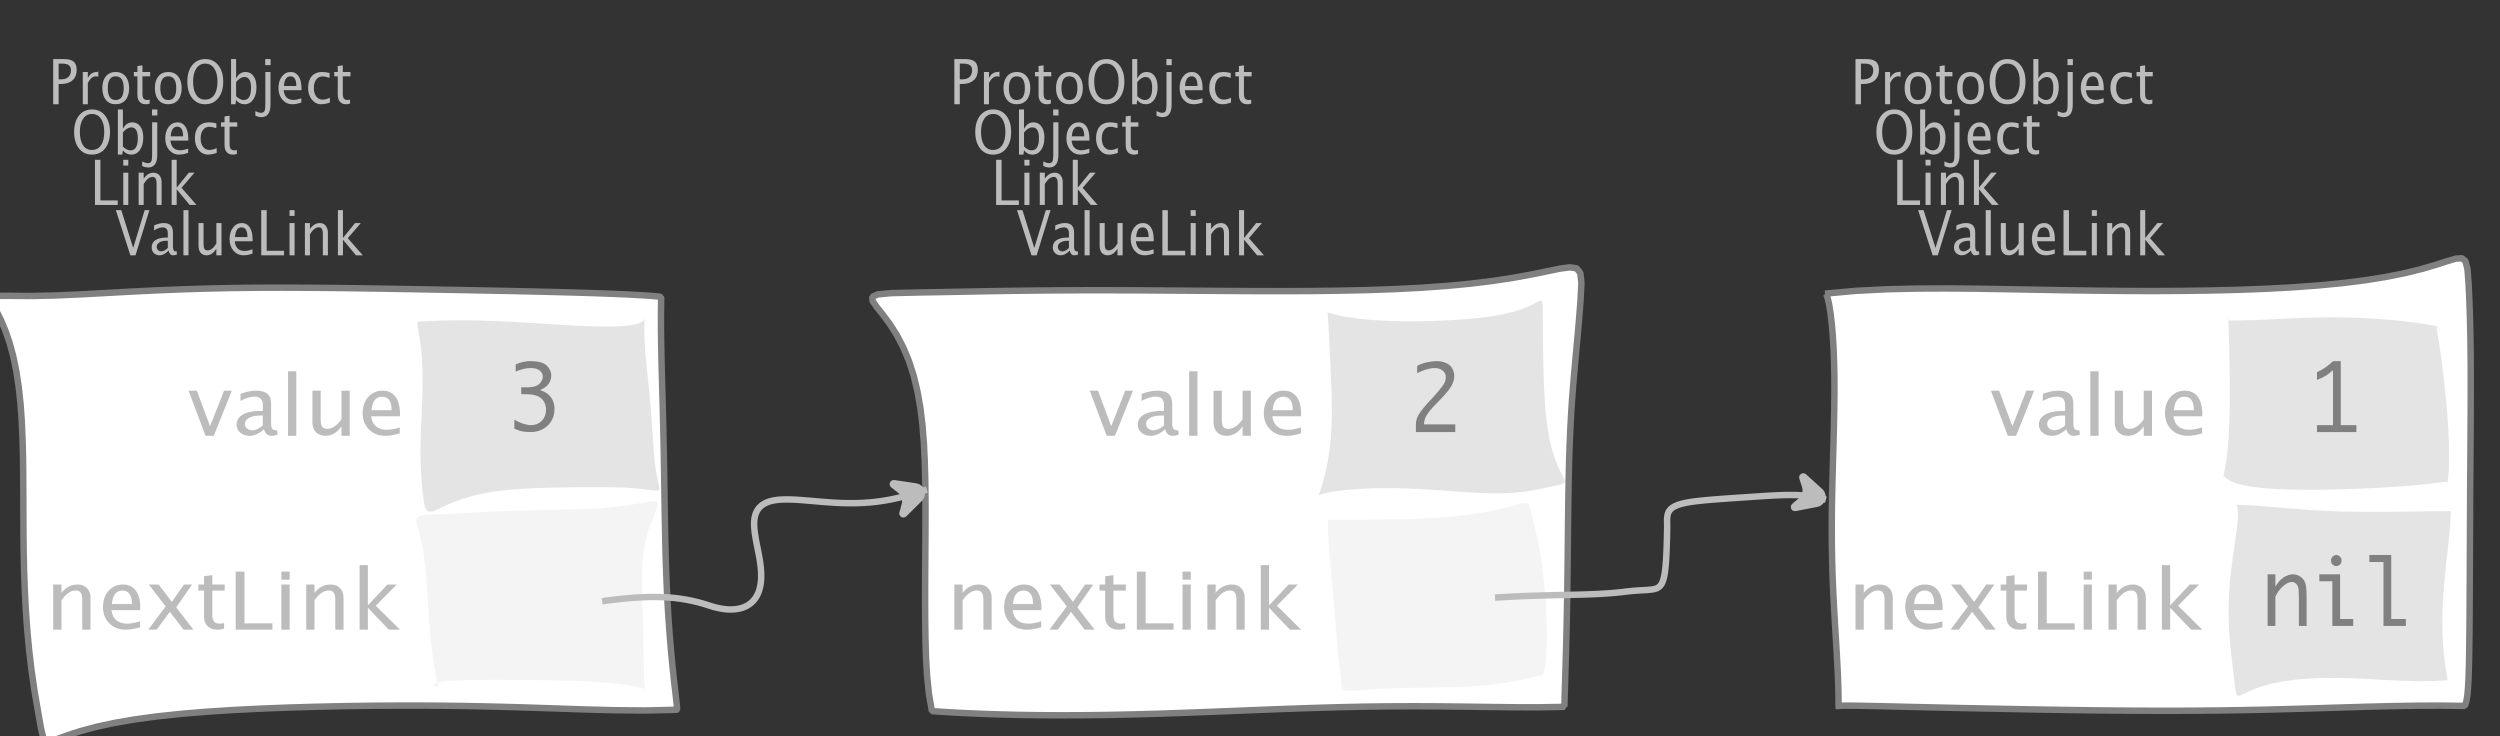 <?xml version="1.0" encoding="UTF-8"?>
<svg xmlns="http://www.w3.org/2000/svg" xmlns:xlink="http://www.w3.org/1999/xlink" width="387.449pt" height="114.101pt" viewBox="0 0 387.449 114.101" version="1.1">
<rect x="0" y="0" width="387.449" height="114.101" fill="#333333" stroke="none"/>
<defs>
<g>
<symbol overflow="visible" id="glyph0-0">
<path style="stroke:none;" d="M 1.031 0 L 1.031 -5.25 L 5.25 -5.25 L 5.25 0 Z M 1.281 -0.25 L 5 -0.25 L 5 -5 L 1.281 -5 Z M 1.281 -0.25 "/>
</symbol>
<symbol overflow="visible" id="glyph0-1">
<path style="stroke:none;" d="M 0.766 0 L 0.766 -7 L 2.391 -7 C 3.109 -7 3.625 -6.867 3.938 -6.609 C 4.25 -6.348 4.406 -5.914 4.406 -5.312 C 4.406 -4.633 4.191 -4.102 3.766 -3.719 C 3.336 -3.332 2.742 -3.141 1.984 -3.141 L 1.609 -3.141 L 1.609 0 Z M 1.609 -3.859 L 1.953 -3.859 C 2.453 -3.859 2.836 -3.977 3.109 -4.219 C 3.379 -4.469 3.516 -4.812 3.516 -5.25 C 3.516 -5.625 3.406 -5.891 3.188 -6.047 C 2.977 -6.211 2.625 -6.297 2.125 -6.297 L 1.609 -6.297 Z M 1.609 -3.859 "/>
</symbol>
<symbol overflow="visible" id="glyph0-2">
<path style="stroke:none;" d="M 0.797 0 L 0.797 -5 L 1.578 -5 L 1.578 -4.062 C 1.891 -4.688 2.348 -5 2.953 -5 C 3.035 -5 3.117 -5.023 3.203 -5.078 L 3.203 -4.25 C 3.066 -4.301 2.945 -4.328 2.844 -4.328 C 2.344 -4.328 1.922 -3.984 1.578 -3.297 L 1.578 0 Z M 0.797 0 "/>
</symbol>
<symbol overflow="visible" id="glyph0-3">
<path style="stroke:none;" d="M 2.5 0 C 1.875 0 1.375 -0.223 1 -0.672 C 0.633 -1.129 0.453 -1.738 0.453 -2.5 C 0.453 -3.27 0.633 -3.879 1 -4.328 C 1.375 -4.773 1.883 -5 2.531 -5 C 3.164 -5 3.672 -4.773 4.047 -4.328 C 4.422 -3.879 4.609 -3.27 4.609 -2.5 C 4.609 -1.719 4.422 -1.102 4.047 -0.656 C 3.672 -0.219 3.156 0 2.5 0 Z M 2.516 -0.656 C 3.348 -0.656 3.766 -1.27 3.766 -2.5 C 3.766 -3.719 3.352 -4.328 2.531 -4.328 C 1.707 -4.328 1.297 -3.711 1.297 -2.484 C 1.297 -1.266 1.703 -0.656 2.516 -0.656 Z M 2.516 -0.656 "/>
</symbol>
<symbol overflow="visible" id="glyph0-4">
<path style="stroke:none;" d="M 2.734 -0.719 L 2.734 -0.109 C 2.598 -0.066 2.484 -0.035 2.391 -0.016 C 2.305 -0.004 2.211 0 2.109 0 C 1.766 0 1.484 -0.094 1.266 -0.281 C 0.973 -0.531 0.828 -0.922 0.828 -1.453 L 0.828 -4.328 L 0.281 -4.328 L 0.281 -5 L 0.828 -5 L 0.828 -5.922 L 1.609 -6.031 L 1.609 -5 L 2.797 -5 L 2.797 -4.328 L 1.609 -4.328 L 1.609 -1.625 C 1.609 -1.281 1.664 -1.035 1.781 -0.891 C 1.832 -0.816 1.91 -0.758 2.016 -0.719 C 2.117 -0.676 2.234 -0.656 2.359 -0.656 C 2.461 -0.656 2.586 -0.676 2.734 -0.719 Z M 2.734 -0.719 "/>
</symbol>
<symbol overflow="visible" id="glyph0-5">
<path style="stroke:none;" d="M 3.172 0 C 2.336 0 1.672 -0.316 1.172 -0.953 C 0.672 -1.598 0.422 -2.445 0.422 -3.5 C 0.422 -4.562 0.672 -5.41 1.172 -6.047 C 1.68 -6.68 2.359 -7 3.203 -7 C 4.047 -7 4.719 -6.68 5.219 -6.047 C 5.727 -5.41 5.984 -4.566 5.984 -3.516 C 5.984 -2.441 5.727 -1.586 5.219 -0.953 C 4.719 -0.316 4.035 0 3.172 0 Z M 3.172 -0.719 C 3.785 -0.719 4.258 -0.961 4.594 -1.453 C 4.926 -1.941 5.094 -2.629 5.094 -3.516 C 5.094 -4.391 4.922 -5.07 4.578 -5.562 C 4.242 -6.051 3.785 -6.297 3.203 -6.297 C 2.609 -6.297 2.145 -6.047 1.812 -5.547 C 1.477 -5.055 1.312 -4.379 1.312 -3.516 C 1.312 -2.641 1.473 -1.953 1.797 -1.453 C 2.129 -0.961 2.586 -0.719 3.172 -0.719 Z M 3.172 -0.719 "/>
</symbol>
<symbol overflow="visible" id="glyph0-6">
<path style="stroke:none;" d="M 0.797 0 L 0.797 -7 L 1.578 -7 L 1.578 -3.969 C 1.91 -4.656 2.398 -5 3.047 -5 C 3.566 -5 3.977 -4.785 4.281 -4.359 C 4.582 -3.941 4.734 -3.367 4.734 -2.641 C 4.734 -1.848 4.562 -1.207 4.219 -0.719 C 3.883 -0.238 3.438 0 2.875 0 C 2.352 0 1.922 -0.219 1.578 -0.656 L 1.484 0 Z M 1.578 -1.25 C 1.984 -0.852 2.375 -0.656 2.75 -0.656 C 3.508 -0.656 3.891 -1.285 3.891 -2.547 C 3.891 -3.66 3.551 -4.219 2.875 -4.219 C 2.438 -4.219 2.004 -3.957 1.578 -3.438 Z M 1.578 -1.25 "/>
</symbol>
<symbol overflow="visible" id="glyph0-7">
<path style="stroke:none;" d="M -0.625 1.766 L -0.625 1.062 C -0.25 1.238 0.031 1.328 0.219 1.328 C 0.5 1.328 0.688 1.242 0.781 1.078 C 0.875 0.91 0.922 0.57 0.922 0.062 L 0.922 -5 L 1.719 -5 L 1.719 0.047 C 1.719 1.348 1.242 2 0.297 2 C 0.016 2 -0.289 1.922 -0.625 1.766 Z M 0.906 -6.062 L 0.906 -7 L 1.734 -7 L 1.734 -6.062 Z M 0.906 -6.062 "/>
</symbol>
<symbol overflow="visible" id="glyph0-8">
<path style="stroke:none;" d="M 4 -0.266 C 3.469 -0.086 3.008 0 2.625 0 C 1.988 0 1.469 -0.234 1.062 -0.703 C 0.656 -1.172 0.453 -1.773 0.453 -2.516 C 0.453 -3.242 0.629 -3.836 0.984 -4.297 C 1.336 -4.766 1.797 -5 2.359 -5 C 2.879 -5 3.285 -4.773 3.578 -4.328 C 3.867 -3.891 4.016 -3.27 4.016 -2.469 L 4.016 -2.172 L 1.25 -2.172 C 1.363 -1.172 1.875 -0.672 2.781 -0.672 C 3.102 -0.672 3.508 -0.754 4 -0.922 Z M 1.297 -2.828 L 3.219 -2.828 C 3.219 -3.828 2.914 -4.328 2.312 -4.328 C 1.695 -4.328 1.359 -3.828 1.297 -2.828 Z M 1.297 -2.828 "/>
</symbol>
<symbol overflow="visible" id="glyph0-9">
<path style="stroke:none;" d="M 2.5 0 C 1.906 0 1.414 -0.238 1.031 -0.719 C 0.645 -1.195 0.453 -1.797 0.453 -2.516 C 0.453 -3.297 0.641 -3.906 1.016 -4.344 C 1.398 -4.781 1.941 -5 2.641 -5 C 2.973 -5 3.352 -4.945 3.781 -4.844 L 3.781 -4.094 C 3.332 -4.238 2.969 -4.312 2.688 -4.312 C 2.281 -4.312 1.953 -4.145 1.703 -3.812 C 1.461 -3.488 1.344 -3.051 1.344 -2.5 C 1.344 -1.969 1.469 -1.535 1.719 -1.203 C 1.969 -0.879 2.297 -0.719 2.703 -0.719 C 3.066 -0.719 3.441 -0.816 3.828 -1.016 L 3.828 -0.266 C 3.316 -0.086 2.875 0 2.5 0 Z M 2.5 0 "/>
</symbol>
<symbol overflow="visible" id="glyph0-10">
<path style="stroke:none;" d="M 0.766 0 L 0.766 -7 L 1.609 -7 L 1.609 -0.703 L 4.297 -0.703 L 4.297 0 Z M 0.766 0 "/>
</symbol>
<symbol overflow="visible" id="glyph0-11">
<path style="stroke:none;" d="M 0.797 0 L 0.797 -5 L 1.578 -5 L 1.578 0 Z M 0.797 -6.109 L 0.797 -7 L 1.578 -7 L 1.578 -6.109 Z M 0.797 -6.109 "/>
</symbol>
<symbol overflow="visible" id="glyph0-12">
<path style="stroke:none;" d="M 0.797 0 L 0.797 -5 L 1.578 -5 L 1.578 -4.078 C 2.004 -4.691 2.52 -5 3.125 -5 C 3.5 -5 3.797 -4.863 4.016 -4.594 C 4.242 -4.32 4.359 -3.961 4.359 -3.516 L 4.359 0 L 3.578 0 L 3.578 -3.297 C 3.578 -3.672 3.523 -3.938 3.422 -4.094 C 3.328 -4.258 3.172 -4.344 2.953 -4.344 C 2.473 -4.344 2.016 -3.977 1.578 -3.25 L 1.578 0 Z M 0.797 0 "/>
</symbol>
<symbol overflow="visible" id="glyph0-13">
<path style="stroke:none;" d="M 0.797 0 L 0.797 -7 L 1.578 -7 L 1.578 -2.688 L 3.453 -5 L 4.344 -5 L 2.328 -2.656 L 4.656 0 L 3.594 0 L 1.578 -2.422 L 1.578 0 Z M 0.797 0 "/>
</symbol>
<symbol overflow="visible" id="glyph0-14">
<path style="stroke:none;" d="M 2.328 0 L 0.078 -7 L 0.922 -7 L 2.766 -1.141 L 4.547 -7 L 5.281 -7 L 3.125 0 Z M 2.328 0 "/>
</symbol>
<symbol overflow="visible" id="glyph0-15">
<path style="stroke:none;" d="M 3.047 -0.734 C 2.566 -0.242 2.109 0 1.672 0 C 1.305 0 1.004 -0.113 0.766 -0.344 C 0.535 -0.57 0.422 -0.867 0.422 -1.234 C 0.422 -1.723 0.617 -2.098 1.016 -2.359 C 1.41 -2.617 1.984 -2.75 2.734 -2.75 L 2.922 -2.75 L 2.922 -3.406 C 2.922 -4.02 2.66 -4.328 2.141 -4.328 C 1.723 -4.328 1.273 -4.172 0.797 -3.859 L 0.797 -4.625 C 1.328 -4.875 1.828 -5 2.297 -5 C 2.785 -5 3.145 -4.875 3.375 -4.625 C 3.602 -4.383 3.719 -4.016 3.719 -3.516 L 3.719 -1.359 C 3.719 -0.859 3.859 -0.609 4.141 -0.609 C 4.172 -0.609 4.223 -0.613 4.297 -0.625 L 4.344 -0.141 C 4.164 -0.047 3.969 0 3.75 0 C 3.383 0 3.148 -0.242 3.047 -0.734 Z M 2.922 -1.141 L 2.922 -2.25 L 2.656 -2.25 C 2.227 -2.25 1.879 -2.16 1.609 -1.984 C 1.336 -1.816 1.203 -1.598 1.203 -1.328 C 1.203 -1.117 1.27 -0.945 1.406 -0.812 C 1.539 -0.676 1.703 -0.609 1.891 -0.609 C 2.223 -0.609 2.566 -0.785 2.922 -1.141 Z M 2.922 -1.141 "/>
</symbol>
<symbol overflow="visible" id="glyph0-16">
<path style="stroke:none;" d="M 0.797 0 L 0.797 -7 L 1.578 -7 L 1.578 0 Z M 0.797 0 "/>
</symbol>
<symbol overflow="visible" id="glyph0-17">
<path style="stroke:none;" d="M 3.516 0 L 3.516 -1.031 C 3.098 -0.344 2.586 0 1.984 0 C 1.609 0 1.305 -0.129 1.078 -0.391 C 0.859 -0.66 0.75 -1.023 0.75 -1.484 L 0.75 -5 L 1.531 -5 L 1.531 -1.781 C 1.531 -1.406 1.578 -1.141 1.672 -0.984 C 1.773 -0.836 1.938 -0.766 2.156 -0.766 C 2.633 -0.766 3.086 -1.117 3.516 -1.828 L 3.516 -5 L 4.312 -5 L 4.312 0 Z M 3.516 0 "/>
</symbol>
<symbol overflow="visible" id="glyph1-0">
<path style="stroke:none;" d="M 1.594 0 L 1.594 -8.422 L 8.422 -8.422 L 8.422 0 Z M 2 -0.422 L 8 -0.422 L 8 -8 L 2 -8 Z M 2 -0.422 "/>
</symbol>
<symbol overflow="visible" id="glyph1-1">
<path style="stroke:none;" d="M 2.719 0 L 0.094 -7 L 1.375 -7 L 3.422 -1.484 L 5.594 -7 L 6.797 -7 L 4 0 Z M 2.719 0 "/>
</symbol>
<symbol overflow="visible" id="glyph1-2">
<path style="stroke:none;" d="M 4.922 -1.031 C 4.16 -0.344 3.422 0 2.703 0 C 2.117 0 1.633 -0.16 1.25 -0.484 C 0.863 -0.805 0.672 -1.219 0.672 -1.719 C 0.672 -2.406 0.992 -2.93 1.641 -3.297 C 2.285 -3.672 3.219 -3.859 4.438 -3.859 L 4.734 -3.859 L 4.734 -4.766 C 4.734 -5.641 4.312 -6.078 3.469 -6.078 C 2.789 -6.078 2.062 -5.852 1.281 -5.406 L 1.281 -6.5 C 2.145 -6.832 2.953 -7 3.703 -7 C 4.492 -7 5.078 -6.832 5.453 -6.5 C 5.828 -6.164 6.016 -5.641 6.016 -4.922 L 6.016 -1.891 C 6.016 -1.203 6.242 -0.859 6.703 -0.859 C 6.754 -0.859 6.832 -0.863 6.938 -0.875 L 7.031 -0.203 C 6.738 -0.066 6.422 0 6.078 0 C 5.473 0 5.086 -0.344 4.922 -1.031 Z M 4.734 -1.594 L 4.734 -3.141 L 4.312 -3.141 C 3.602 -3.141 3.031 -3.02 2.594 -2.781 C 2.164 -2.551 1.953 -2.238 1.953 -1.844 C 1.953 -1.57 2.062 -1.336 2.281 -1.141 C 2.5 -0.953 2.766 -0.859 3.078 -0.859 C 3.609 -0.859 4.16 -1.102 4.734 -1.594 Z M 4.734 -1.594 "/>
</symbol>
<symbol overflow="visible" id="glyph1-3">
<path style="stroke:none;" d="M 1.281 0 L 1.281 -10 L 2.562 -10 L 2.562 0 Z M 1.281 0 "/>
</symbol>
<symbol overflow="visible" id="glyph1-4">
<path style="stroke:none;" d="M 5.703 0 L 5.703 -1.453 C 5.016 -0.484 4.188 0 3.219 0 C 2.602 0 2.113 -0.188 1.75 -0.562 C 1.383 -0.938 1.203 -1.445 1.203 -2.094 L 1.203 -7 L 2.484 -7 L 2.484 -2.484 C 2.484 -1.973 2.562 -1.609 2.719 -1.391 C 2.875 -1.18 3.129 -1.078 3.484 -1.078 C 4.266 -1.078 5.004 -1.57 5.703 -2.562 L 5.703 -7 L 6.984 -7 L 6.984 0 Z M 5.703 0 "/>
</symbol>
<symbol overflow="visible" id="glyph1-5">
<path style="stroke:none;" d="M 6.469 -0.375 C 5.602 -0.125 4.863 0 4.25 0 C 3.207 0 2.359 -0.328 1.703 -0.984 C 1.047 -1.641 0.719 -2.484 0.719 -3.516 C 0.719 -4.535 1.004 -5.367 1.578 -6.016 C 2.16 -6.672 2.906 -7 3.812 -7 C 4.664 -7 5.328 -6.688 5.797 -6.062 C 6.266 -5.445 6.5 -4.566 6.5 -3.422 L 6.484 -3.031 L 2.031 -3.031 C 2.219 -1.633 3.039 -0.938 4.5 -0.938 C 5.031 -0.938 5.688 -1.055 6.469 -1.297 Z M 2.094 -3.969 L 5.203 -3.969 C 5.203 -5.363 4.711 -6.062 3.734 -6.062 C 2.754 -6.062 2.207 -5.363 2.094 -3.969 Z M 2.094 -3.969 "/>
</symbol>
<symbol overflow="visible" id="glyph1-6">
<path style="stroke:none;" d="M 1.281 0 L 1.281 -7 L 2.562 -7 L 2.562 -5.703 C 3.238 -6.566 4.066 -7 5.047 -7 C 5.66 -7 6.148 -6.812 6.516 -6.438 C 6.879 -6.062 7.062 -5.555 7.062 -4.922 L 7.062 0 L 5.781 0 L 5.781 -4.625 C 5.781 -5.145 5.703 -5.516 5.547 -5.734 C 5.391 -5.961 5.133 -6.078 4.781 -6.078 C 4 -6.078 3.258 -5.566 2.562 -4.547 L 2.562 0 Z M 1.281 0 "/>
</symbol>
<symbol overflow="visible" id="glyph1-7">
<path style="stroke:none;" d="M 0.312 0 L 3 -3.609 L 0.391 -7 L 1.906 -7 L 3.969 -4.312 L 5.844 -7 L 7.094 -7 L 4.641 -3.453 L 7.312 0 L 5.781 0 L 3.656 -2.766 L 1.594 0 Z M 0.312 0 "/>
</symbol>
<symbol overflow="visible" id="glyph1-8">
<path style="stroke:none;" d="M 4.438 -1.016 L 4.438 -0.156 C 4.207 -0.094 4.02 -0.051 3.875 -0.031 C 3.727 -0.008 3.57 0 3.406 0 C 2.852 0 2.398 -0.133 2.047 -0.406 C 1.566 -0.758 1.328 -1.305 1.328 -2.047 L 1.328 -6.062 L 0.453 -6.062 L 0.453 -7 L 1.328 -7 L 1.328 -8.281 L 2.609 -8.453 L 2.609 -7 L 4.531 -7 L 4.531 -6.062 L 2.609 -6.062 L 2.609 -2.281 C 2.609 -1.801 2.703 -1.457 2.891 -1.25 C 2.973 -1.145 3.094 -1.066 3.25 -1.016 C 3.414 -0.961 3.602 -0.938 3.812 -0.938 C 3.977 -0.938 4.188 -0.961 4.438 -1.016 Z M 4.438 -1.016 "/>
</symbol>
<symbol overflow="visible" id="glyph1-9">
<path style="stroke:none;" d="M 1.25 0 L 1.25 -9 L 2.609 -9 L 2.609 -0.984 L 6.938 -0.984 L 6.938 0 Z M 1.25 0 "/>
</symbol>
<symbol overflow="visible" id="glyph1-10">
<path style="stroke:none;" d="M 1.281 0 L 1.281 -7 L 2.562 -7 L 2.562 0 Z M 1.281 -7.75 L 1.281 -9 L 2.562 -9 L 2.562 -7.75 Z M 1.281 -7.75 "/>
</symbol>
<symbol overflow="visible" id="glyph1-11">
<path style="stroke:none;" d="M 1.281 0 L 1.281 -10 L 2.562 -10 L 2.562 -3.766 L 5.594 -7 L 7.031 -7 L 3.781 -3.719 L 7.531 0 L 5.812 0 L 2.562 -3.391 L 2.562 0 Z M 1.281 0 "/>
</symbol>
<symbol overflow="visible" id="glyph2-0">
<path style="stroke:none;" d="M 5.891 0 L 0.953 0 L 0.953 -10.047 L 5.891 -10.047 Z M 4.922 -9.078 L 1.938 -9.078 L 1.938 -0.969 L 4.922 -0.969 Z M 4.922 -9.078 "/>
</symbol>
<symbol overflow="visible" id="glyph2-1">
<path style="stroke:none;" d="M 7.078 0 L 0.969 0 L 0.969 -1.172 C 0.969 -1.484 1.023 -1.812 1.141 -2.156 C 1.266 -2.5 1.488 -2.883 1.812 -3.312 C 2.145 -3.738 2.492 -4.156 2.859 -4.562 L 3.547 -5.297 C 3.691 -5.453 4 -5.801 4.469 -6.344 C 4.938 -6.895 5.242 -7.316 5.391 -7.609 C 5.535 -7.91 5.609 -8.203 5.609 -8.484 C 5.609 -8.941 5.438 -9.297 5.094 -9.547 C 4.75 -9.797 4.359 -9.922 3.922 -9.922 C 3.672 -9.922 3.395 -9.891 3.094 -9.828 C 2.789 -9.766 2.523 -9.695 2.297 -9.625 C 2.066 -9.551 1.691 -9.383 1.172 -9.125 L 1.172 -10.266 C 1.711 -10.547 2.258 -10.738 2.812 -10.844 C 3.363 -10.945 3.816 -11 4.172 -11 C 4.691 -11 5.172 -10.906 5.609 -10.719 C 6.055 -10.539 6.383 -10.266 6.594 -9.891 C 6.812 -9.516 6.922 -9.109 6.922 -8.672 C 6.922 -8.191 6.781 -7.695 6.5 -7.188 C 6.227 -6.688 5.711 -6.039 4.953 -5.25 L 4.203 -4.469 L 3.578 -3.828 C 3.191 -3.398 2.875 -2.988 2.625 -2.594 C 2.383 -2.195 2.25 -1.727 2.219 -1.188 L 7.078 -1.188 Z M 7.078 0 "/>
</symbol>
<symbol overflow="visible" id="glyph2-2">
<path style="stroke:none;" d="M 0.938 -0.516 L 0.938 -1.906 C 1.938 -1.352 2.801 -1.078 3.531 -1.078 C 4.195 -1.078 4.75 -1.301 5.188 -1.75 C 5.625 -2.207 5.844 -2.781 5.844 -3.469 C 5.844 -4.176 5.602 -4.754 5.125 -5.203 C 4.645 -5.648 3.828 -5.875 2.672 -5.875 L 2 -5.875 L 2 -6.938 L 2.938 -6.938 C 3.781 -6.938 4.391 -7.102 4.766 -7.438 C 5.148 -7.781 5.344 -8.16 5.344 -8.578 C 5.344 -8.953 5.188 -9.27 4.875 -9.531 C 4.562 -9.789 4.086 -9.922 3.453 -9.922 C 2.734 -9.922 1.961 -9.738 1.141 -9.375 L 1.141 -10.5 C 1.961 -10.832 2.719 -11 3.406 -11 C 4.633 -11 5.484 -10.77 5.953 -10.312 C 6.422 -9.852 6.656 -9.332 6.656 -8.75 C 6.656 -8.312 6.531 -7.898 6.281 -7.516 C 6.031 -7.129 5.57 -6.789 4.906 -6.5 C 5.5 -6.312 5.941 -6.078 6.234 -5.797 C 6.535 -5.523 6.766 -5.203 6.922 -4.828 C 7.078 -4.453 7.156 -4.031 7.156 -3.562 C 7.156 -2.531 6.801 -1.676 6.094 -1 C 5.395 -0.332 4.492 0 3.391 0 C 3.066 0 2.711 -0.023 2.328 -0.078 C 1.953 -0.129 1.488 -0.273 0.938 -0.516 Z M 0.938 -0.516 "/>
</symbol>
<symbol overflow="visible" id="glyph2-3">
<path style="stroke:none;" d="M 3.703 -1.078 L 3.703 -9.594 C 3.336 -9.27 2.984 -8.992 2.641 -8.766 C 2.297 -8.547 1.82 -8.32 1.219 -8.094 L 1.219 -9.281 C 2.176 -9.719 3.004 -10.289 3.703 -11 L 4.906 -11 L 4.906 -1.078 L 7.328 -1.078 L 7.328 0 L 1.219 0 L 1.219 -1.078 Z M 3.703 -1.078 "/>
</symbol>
<symbol overflow="visible" id="glyph2-4">
<path style="stroke:none;" d="M 1.016 0 L 1.016 -8 L 2.219 -8 L 2.219 -6.094 C 2.562 -6.695 2.977 -7.164 3.469 -7.5 C 3.957 -7.832 4.453 -8 4.953 -8 C 5.379 -8 5.766 -7.875 6.109 -7.625 C 6.461 -7.383 6.707 -7.066 6.844 -6.672 C 6.988 -6.273 7.062 -5.5 7.062 -4.344 L 7.062 0 L 5.859 0 L 5.859 -4.516 C 5.859 -5.254 5.82 -5.742 5.75 -5.984 C 5.688 -6.223 5.562 -6.422 5.375 -6.578 C 5.195 -6.734 5.004 -6.812 4.797 -6.812 C 4.367 -6.812 3.91 -6.598 3.422 -6.172 C 2.93 -5.742 2.531 -5.203 2.219 -4.547 L 2.219 0 Z M 1.016 0 "/>
</symbol>
<symbol overflow="visible" id="glyph2-5">
<path style="stroke:none;" d="M 3.047 0 L 3.047 -6.922 L 1.031 -6.922 L 1.031 -8 L 4.25 -8 L 4.25 -1.078 L 6.281 -1.078 L 6.281 0 Z M 2.844 -10.125 C 2.844 -10.414 2.938 -10.633 3.125 -10.781 C 3.312 -10.926 3.488 -11 3.656 -11 C 3.82 -11 4 -10.926 4.188 -10.781 C 4.375 -10.633 4.469 -10.414 4.469 -10.125 C 4.469 -9.832 4.375 -9.613 4.188 -9.469 C 4 -9.332 3.82 -9.266 3.656 -9.266 C 3.488 -9.266 3.312 -9.332 3.125 -9.469 C 2.938 -9.613 2.844 -9.832 2.844 -10.125 Z M 2.844 -10.125 "/>
</symbol>
<symbol overflow="visible" id="glyph2-6">
<path style="stroke:none;" d="M 2.969 0 L 2.969 -9.906 L 0.781 -9.906 L 0.781 -11 L 4.172 -11 L 4.172 -1.078 L 6.438 -1.078 L 6.438 0 Z M 2.969 0 "/>
</symbol>
</g>
</defs>
<g id="surface878777">
<g style="fill:rgb(74.096%,73.705%,73.705%);fill-opacity:1;">
  <use xlink:href="#glyph0-1" x="147.138" y="16.156"/>
  <use xlink:href="#glyph0-2" x="151.693" y="16.156"/>
  <use xlink:href="#glyph0-3" x="155.065" y="16.156"/>
  <use xlink:href="#glyph0-4" x="160.126" y="16.156"/>
  <use xlink:href="#glyph0-3" x="163.208" y="16.156"/>
  <use xlink:href="#glyph0-5" x="168.27" y="16.156"/>
  <use xlink:href="#glyph0-6" x="174.672" y="16.156"/>
  <use xlink:href="#glyph0-7" x="179.858" y="16.156"/>
  <use xlink:href="#glyph0-8" x="182.365" y="16.156"/>
  <use xlink:href="#glyph0-9" x="186.956" y="16.156"/>
  <use xlink:href="#glyph0-4" x="191.177" y="16.156"/>
</g>
<g style="fill:rgb(74.096%,73.705%,73.705%);fill-opacity:1;">
  <use xlink:href="#glyph0-5" x="150.724" y="23.96"/>
  <use xlink:href="#glyph0-6" x="157.126" y="23.96"/>
  <use xlink:href="#glyph0-7" x="162.312" y="23.96"/>
  <use xlink:href="#glyph0-8" x="164.819" y="23.96"/>
  <use xlink:href="#glyph0-9" x="169.41" y="23.96"/>
  <use xlink:href="#glyph0-4" x="173.631" y="23.96"/>
</g>
<g style="fill:rgb(74.096%,73.705%,73.705%);fill-opacity:1;">
  <use xlink:href="#glyph0-10" x="153.61" y="31.764"/>
  <use xlink:href="#glyph0-11" x="157.965" y="31.764"/>
  <use xlink:href="#glyph0-12" x="160.347" y="31.764"/>
  <use xlink:href="#glyph0-13" x="165.461" y="31.764"/>
</g>
<g style="fill:rgb(74.096%,73.705%,73.705%);fill-opacity:1;">
  <use xlink:href="#glyph0-14" x="157.534" y="39.568"/>
  <use xlink:href="#glyph0-15" x="162.742" y="39.568"/>
  <use xlink:href="#glyph0-16" x="167.292" y="39.568"/>
  <use xlink:href="#glyph0-17" x="169.674" y="39.568"/>
  <use xlink:href="#glyph0-8" x="174.788" y="39.568"/>
  <use xlink:href="#glyph0-10" x="179.379" y="39.568"/>
  <use xlink:href="#glyph0-11" x="183.734" y="39.568"/>
  <use xlink:href="#glyph0-12" x="186.116" y="39.568"/>
  <use xlink:href="#glyph0-13" x="191.23" y="39.568"/>
</g>
<path style="fill-rule:evenodd;fill:rgb(100%,100%,100%);fill-opacity:1;stroke-width:1;stroke-linecap:butt;stroke-linejoin:bevel;stroke:rgb(50.049%,50.049%,50.049%);stroke-opacity:1;stroke-miterlimit:10;" d="M -51.289 -32.321 L -55.32 -32.227 L -57.484 -32.028 L -58.32 -31.637 L -58.262 -31 L -57.641 -30.094 L -56.699 -28.918 L -55.625 -27.469 L -54.543 -25.778 L -53.531 -23.856 L -52.645 -21.739 L -51.902 -19.442 L -51.312 -16.997 L -50.859 -14.422 L -50.535 -11.739 L -50.316 -8.965 L -50.18 -6.114 L -50.102 -3.196 L -50.07 -0.227 L -50.066 2.789 L -50.078 5.839 L -50.098 8.914 L -50.117 11.996 L -50.125 15.078 L -50.117 18.14 L -50.078 21.168 L -49.992 24.14 L -49.824 27.039 L -49.539 29.847 L -49.078 32.543 L -48.938 32.558 L -48.02 32.628 L -46.469 32.726 L -44.398 32.839 L -41.906 32.953 L -39.078 33.05 L -35.973 33.132 L -32.648 33.183 L -29.152 33.203 L -25.52 33.191 L -21.777 33.144 L -17.957 33.066 L -14.07 32.957 L -10.141 32.824 L -6.176 32.675 L -2.195 32.519 L 1.797 32.359 L 5.785 32.207 L 9.77 32.07 L 13.742 31.953 L 17.695 31.867 L 21.625 31.816 L 25.539 31.8 L 29.434 31.816 L 33.316 31.859 L 37.191 31.91 L 41.082 31.957 L 45.004 31.964 L 48.977 31.894 L 48.957 31.851 L 48.961 31.351 L 48.98 30.461 L 49.02 29.222 L 49.066 27.687 L 49.121 25.902 L 49.18 23.898 L 49.238 21.718 L 49.293 19.394 L 49.344 16.957 L 49.387 14.433 L 49.422 11.855 L 49.453 9.242 L 49.484 6.617 L 49.508 3.996 L 49.539 1.402 L 49.574 -1.153 L 49.617 -3.668 L 49.676 -6.133 L 49.754 -8.551 L 49.855 -10.926 L 49.98 -13.27 L 50.129 -15.602 L 50.309 -17.942 L 50.512 -20.317 L 50.734 -22.77 L 50.973 -25.332 L 51.211 -28.063 L 51.441 -31.008 L 51.586 -33.778 L 51.418 -35.344 L 50.84 -36.067 L 49.801 -36.223 L 48.285 -36.024 L 46.301 -35.618 L 43.883 -35.122 L 41.066 -34.606 L 37.902 -34.125 L 34.438 -33.696 L 30.723 -33.34 L 26.805 -33.059 L 22.723 -32.848 L 18.512 -32.7 L 14.203 -32.606 L 9.824 -32.551 L 5.391 -32.532 L 0.914 -32.539 L -3.594 -32.563 L -8.137 -32.594 L -12.703 -32.625 L -17.309 -32.657 L -21.953 -32.672 L -26.648 -32.668 L -31.406 -32.641 L -36.234 -32.586 L -41.152 -32.508 L -46.164 -32.411 L -51.289 -32.321 " transform="matrix(1,0,0,1,193.5,77.653)"/>
<g style="fill:rgb(74.096%,73.705%,73.705%);fill-opacity:1;">
  <use xlink:href="#glyph1-1" x="168.794" y="67.544"/>
  <use xlink:href="#glyph1-2" x="175.656" y="67.544"/>
  <use xlink:href="#glyph1-3" x="183.019" y="67.544"/>
  <use xlink:href="#glyph1-4" x="186.873" y="67.544"/>
  <use xlink:href="#glyph1-5" x="195.148" y="67.544"/>
</g>
<path style=" stroke:none;fill-rule:evenodd;fill:rgb(74.096%,73.705%,73.705%);fill-opacity:0.4;" d="M 205.742 48.441 L 205.812 49.223 L 205.871 50.094 L 205.922 51.066 L 205.973 52.129 L 206.027 53.277 L 206.09 54.504 L 206.152 55.805 L 206.219 57.164 L 206.285 58.574 L 206.34 60.023 L 206.383 61.504 L 206.406 63 L 206.402 64.512 L 206.359 66.027 L 206.273 67.547 L 206.133 69.062 L 205.934 70.578 L 205.664 72.098 L 205.32 73.633 L 204.895 75.191 L 204.387 76.793 L 204.957 76.551 L 205.836 76.332 L 206.945 76.141 L 208.234 75.977 L 209.664 75.844 L 211.188 75.742 L 212.785 75.676 L 214.438 75.648 L 216.133 75.656 L 217.859 75.699 L 219.617 75.773 L 221.406 75.875 L 223.227 75.996 L 225.078 76.129 L 226.961 76.254 L 228.879 76.363 L 230.828 76.434 L 232.801 76.441 L 234.781 76.355 L 236.754 76.152 L 238.695 75.785 L 240.566 75.371 L 241.715 75.125 L 242.32 74.922 L 242.523 74.668 L 242.445 74.301 L 242.184 73.773 L 241.812 73.062 L 241.391 72.156 L 240.965 71.059 L 240.562 69.773 L 240.207 68.316 L 239.906 66.707 L 239.668 64.965 L 239.484 63.113 L 239.352 61.172 L 239.262 59.164 L 239.207 57.109 L 239.168 55.035 L 239.145 52.957 L 239.125 50.91 L 239.105 48.918 L 239.086 47.449 L 239.004 46.742 L 238.789 46.555 L 238.391 46.699 L 237.781 47.035 L 236.934 47.457 L 235.844 47.902 L 234.52 48.324 L 232.969 48.699 L 231.207 49.016 L 229.258 49.27 L 227.141 49.473 L 224.887 49.621 L 222.527 49.723 L 220.086 49.781 L 217.602 49.789 L 215.102 49.73 L 212.625 49.598 L 210.207 49.355 L 207.898 48.984 L 205.742 48.441 "/>
<g style="fill:rgb(50.049%,50.049%,50.049%);fill-opacity:1;">
  <use xlink:href="#glyph2-1" x="218.461" y="66.963"/>
</g>
<g style="fill:rgb(74.096%,73.705%,73.705%);fill-opacity:1;">
  <use xlink:href="#glyph1-6" x="146.624" y="97.588"/>
  <use xlink:href="#glyph1-5" x="154.899" y="97.588"/>
  <use xlink:href="#glyph1-7" x="162.327" y="97.588"/>
  <use xlink:href="#glyph1-8" x="169.951" y="97.588"/>
  <use xlink:href="#glyph1-9" x="174.938" y="97.588"/>
  <use xlink:href="#glyph1-10" x="181.984" y="97.588"/>
  <use xlink:href="#glyph1-6" x="185.838" y="97.588"/>
  <use xlink:href="#glyph1-11" x="194.113" y="97.588"/>
</g>
<path style=" stroke:none;fill-rule:evenodd;fill:rgb(90.127%,89.638%,89.638%);fill-opacity:0.4;" d="M 205.875 80.559 L 205.848 80.469 L 205.816 80.676 L 205.801 81.141 L 205.805 81.824 L 205.828 82.691 L 205.879 83.707 L 205.957 84.844 L 206.051 86.07 L 206.164 87.371 L 206.289 88.719 L 206.422 90.094 L 206.555 91.488 L 206.68 92.887 L 206.801 94.281 L 206.91 95.668 L 207.012 97.039 L 207.113 98.398 L 207.211 99.75 L 207.328 101.098 L 207.469 102.457 L 207.664 103.832 L 207.832 105.215 L 207.898 106.109 L 208.012 106.652 L 208.266 106.938 L 208.727 107.051 L 209.426 107.051 L 210.371 106.992 L 211.555 106.902 L 212.957 106.805 L 214.551 106.723 L 216.297 106.66 L 218.164 106.613 L 220.125 106.582 L 222.156 106.559 L 224.246 106.523 L 226.387 106.461 L 228.594 106.344 L 230.898 106.148 L 233.336 105.828 L 235.973 105.348 L 238.883 104.645 L 239.02 104.742 L 239.164 104.543 L 239.305 104.082 L 239.438 103.402 L 239.547 102.539 L 239.637 101.527 L 239.695 100.391 L 239.73 99.156 L 239.734 97.855 L 239.711 96.504 L 239.66 95.117 L 239.586 93.715 L 239.484 92.309 L 239.363 90.902 L 239.219 89.504 L 239.047 88.113 L 238.852 86.734 L 238.629 85.355 L 238.371 83.973 L 238.066 82.574 L 237.715 81.141 L 237.379 79.688 L 237.176 78.75 L 236.965 78.215 L 236.641 77.984 L 236.133 77.984 L 235.398 78.145 L 234.422 78.402 L 233.207 78.715 L 231.758 79.047 L 230.109 79.371 L 228.285 79.664 L 226.32 79.918 L 224.254 80.125 L 222.109 80.281 L 219.914 80.395 L 217.688 80.473 L 215.434 80.516 L 213.148 80.535 L 210.816 80.547 L 208.406 80.551 L 205.875 80.559 "/>
<g style="fill:rgb(74.096%,73.705%,73.705%);fill-opacity:1;">
  <use xlink:href="#glyph0-1" x="7.479" y="16.156"/>
  <use xlink:href="#glyph0-2" x="12.034" y="16.156"/>
  <use xlink:href="#glyph0-3" x="15.406" y="16.156"/>
  <use xlink:href="#glyph0-4" x="20.467" y="16.156"/>
  <use xlink:href="#glyph0-3" x="23.549" y="16.156"/>
  <use xlink:href="#glyph0-5" x="28.611" y="16.156"/>
  <use xlink:href="#glyph0-6" x="35.013" y="16.156"/>
  <use xlink:href="#glyph0-7" x="40.199" y="16.156"/>
  <use xlink:href="#glyph0-8" x="42.706" y="16.156"/>
  <use xlink:href="#glyph0-9" x="47.297" y="16.156"/>
  <use xlink:href="#glyph0-4" x="51.518" y="16.156"/>
</g>
<g style="fill:rgb(74.096%,73.705%,73.705%);fill-opacity:1;">
  <use xlink:href="#glyph0-5" x="11.065" y="23.96"/>
  <use xlink:href="#glyph0-6" x="17.467" y="23.96"/>
  <use xlink:href="#glyph0-7" x="22.653" y="23.96"/>
  <use xlink:href="#glyph0-8" x="25.16" y="23.96"/>
  <use xlink:href="#glyph0-9" x="29.751" y="23.96"/>
  <use xlink:href="#glyph0-4" x="33.972" y="23.96"/>
</g>
<g style="fill:rgb(74.096%,73.705%,73.705%);fill-opacity:1;">
  <use xlink:href="#glyph0-10" x="13.951" y="31.764"/>
  <use xlink:href="#glyph0-11" x="18.306" y="31.764"/>
  <use xlink:href="#glyph0-12" x="20.688" y="31.764"/>
  <use xlink:href="#glyph0-13" x="25.802" y="31.764"/>
</g>
<g style="fill:rgb(74.096%,73.705%,73.705%);fill-opacity:1;">
  <use xlink:href="#glyph0-14" x="17.875" y="39.568"/>
  <use xlink:href="#glyph0-15" x="23.083" y="39.568"/>
  <use xlink:href="#glyph0-16" x="27.633" y="39.568"/>
  <use xlink:href="#glyph0-17" x="30.015" y="39.568"/>
  <use xlink:href="#glyph0-8" x="35.129" y="39.568"/>
  <use xlink:href="#glyph0-10" x="39.72" y="39.568"/>
  <use xlink:href="#glyph0-11" x="44.075" y="39.568"/>
  <use xlink:href="#glyph0-12" x="46.457" y="39.568"/>
  <use xlink:href="#glyph0-13" x="51.571" y="39.568"/>
</g>
<path style="fill-rule:evenodd;fill:rgb(100%,100%,100%);fill-opacity:1;stroke-width:1;stroke-linecap:butt;stroke-linejoin:bevel;stroke:rgb(50.049%,50.049%,50.049%);stroke-opacity:1;stroke-miterlimit:10;" d="M -49.009 -31.778 L -52.384 -31.805 L -54.263 -31.801 L -55.099 -31.622 L -55.232 -31.184 L -54.923 -30.45 L -54.368 -29.407 L -53.696 -28.059 L -53.009 -26.426 L -52.36 -24.543 L -51.79 -22.442 L -51.317 -20.153 L -50.946 -17.711 L -50.665 -15.141 L -50.474 -12.465 L -50.349 -9.711 L -50.274 -6.891 L -50.243 -4.02 L -50.228 -1.11 L -50.22 1.836 L -50.208 4.808 L -50.173 7.8 L -50.107 10.808 L -49.997 13.828 L -49.841 16.867 L -49.622 19.921 L -49.337 23.003 L -48.97 26.128 L -48.513 29.32 L -47.946 32.621 L -47.482 35.242 L -47.146 36.648 L -46.696 37.207 L -45.974 37.199 L -44.872 36.843 L -43.349 36.293 L -41.38 35.656 L -38.982 35.007 L -36.185 34.398 L -33.032 33.851 L -29.564 33.378 L -25.837 32.98 L -21.892 32.652 L -17.778 32.386 L -13.528 32.171 L -9.181 32.003 L -4.763 31.875 L -0.286 31.777 L 4.229 31.718 L 8.772 31.691 L 13.343 31.703 L 17.936 31.757 L 22.554 31.851 L 27.198 31.976 L 31.878 32.128 L 36.593 32.289 L 41.351 32.414 L 46.159 32.457 L 51.034 32.347 L 51.097 32.3 L 51.05 31.656 L 50.929 30.543 L 50.757 29.058 L 50.558 27.293 L 50.351 25.308 L 50.147 23.16 L 49.956 20.89 L 49.784 18.535 L 49.636 16.117 L 49.511 13.652 L 49.405 11.164 L 49.323 8.656 L 49.261 6.14 L 49.21 3.625 L 49.167 1.113 L 49.128 -1.395 L 49.093 -3.891 L 49.05 -6.379 L 49.003 -8.86 L 48.952 -11.336 L 48.893 -13.805 L 48.827 -16.278 L 48.757 -18.758 L 48.69 -21.254 L 48.636 -23.774 L 48.597 -26.332 L 48.593 -28.942 L 48.628 -31.614 L 48.253 -31.692 L 47.222 -31.789 L 45.643 -31.895 L 43.601 -32.008 L 41.171 -32.114 L 38.417 -32.215 L 35.397 -32.309 L 32.159 -32.395 L 28.737 -32.477 L 25.171 -32.555 L 21.487 -32.625 L 17.706 -32.7 L 13.854 -32.77 L 9.944 -32.84 L 5.991 -32.907 L 2.011 -32.969 L -1.989 -33.02 L -5.997 -33.055 L -10.009 -33.071 L -14.013 -33.059 L -18.005 -33.012 L -21.982 -32.926 L -25.931 -32.801 L -29.853 -32.641 L -33.747 -32.446 L -37.607 -32.235 L -41.435 -32.028 L -45.235 -31.86 L -49.009 -31.778 " transform="matrix(1,0,0,1,53.841,77.653)"/>
<g style="fill:rgb(74.096%,73.705%,73.705%);fill-opacity:1;">
  <use xlink:href="#glyph1-1" x="29.134" y="67.544"/>
  <use xlink:href="#glyph1-2" x="35.996" y="67.544"/>
  <use xlink:href="#glyph1-3" x="43.36" y="67.544"/>
  <use xlink:href="#glyph1-4" x="47.214" y="67.544"/>
  <use xlink:href="#glyph1-5" x="55.489" y="67.544"/>
</g>
<path style=" stroke:none;fill-rule:evenodd;fill:rgb(74.096%,73.705%,73.705%);fill-opacity:0.4;" d="M 64.719 49.84 L 64.68 50.133 L 64.734 50.613 L 64.848 51.266 L 64.984 52.074 L 65.129 53.016 L 65.258 54.074 L 65.367 55.242 L 65.441 56.492 L 65.484 57.816 L 65.492 59.199 L 65.473 60.629 L 65.426 62.098 L 65.367 63.594 L 65.301 65.113 L 65.238 66.652 L 65.191 68.211 L 65.168 69.785 L 65.184 71.387 L 65.242 73.023 L 65.348 74.707 L 65.512 76.453 L 65.75 78.121 L 66.059 79.004 L 66.504 79.316 L 67.125 79.23 L 67.945 78.887 L 68.969 78.402 L 70.191 77.867 L 71.605 77.34 L 73.191 76.863 L 74.926 76.461 L 76.797 76.145 L 78.781 75.914 L 80.863 75.75 L 83.023 75.648 L 85.258 75.582 L 87.543 75.539 L 89.867 75.508 L 92.211 75.492 L 94.555 75.504 L 96.867 75.57 L 99.102 75.746 L 100.793 75.957 L 101.715 76.051 L 102.129 75.977 L 102.219 75.703 L 102.133 75.215 L 101.961 74.508 L 101.766 73.59 L 101.586 72.477 L 101.43 71.188 L 101.301 69.746 L 101.188 68.172 L 101.078 66.492 L 100.961 64.727 L 100.82 62.902 L 100.652 61.027 L 100.461 59.121 L 100.258 57.184 L 100.066 55.223 L 99.918 53.23 L 99.848 51.199 L 99.902 49.117 L 99.828 49.602 L 99.344 49.977 L 98.52 50.258 L 97.41 50.449 L 96.062 50.562 L 94.523 50.609 L 92.828 50.598 L 91.012 50.547 L 89.105 50.457 L 87.129 50.344 L 85.105 50.219 L 83.051 50.09 L 80.977 49.961 L 78.898 49.848 L 76.824 49.754 L 74.754 49.684 L 72.703 49.645 L 70.668 49.641 L 68.656 49.672 L 66.672 49.738 L 64.719 49.84 "/>
<g style="fill:rgb(50.049%,50.049%,50.049%);fill-opacity:1;">
  <use xlink:href="#glyph2-2" x="78.779" y="66.963"/>
</g>
<g style="fill:rgb(74.096%,73.705%,73.705%);fill-opacity:1;">
  <use xlink:href="#glyph1-6" x="6.965" y="97.588"/>
  <use xlink:href="#glyph1-5" x="15.24" y="97.588"/>
  <use xlink:href="#glyph1-7" x="22.668" y="97.588"/>
  <use xlink:href="#glyph1-8" x="30.292" y="97.588"/>
  <use xlink:href="#glyph1-9" x="35.279" y="97.588"/>
  <use xlink:href="#glyph1-10" x="42.325" y="97.588"/>
  <use xlink:href="#glyph1-6" x="46.179" y="97.588"/>
  <use xlink:href="#glyph1-11" x="54.453" y="97.588"/>
</g>
<path style=" stroke:none;fill-rule:evenodd;fill:rgb(90.127%,89.638%,89.638%);fill-opacity:0.4;" d="M 67.582 79.707 L 65.918 79.785 L 64.992 79.969 L 64.578 80.289 L 64.5 80.754 L 64.621 81.379 L 64.852 82.168 L 65.113 83.121 L 65.375 84.23 L 65.605 85.488 L 65.801 86.887 L 65.961 88.406 L 66.09 90.035 L 66.207 91.754 L 66.316 93.543 L 66.438 95.387 L 66.582 97.262 L 66.758 99.156 L 66.973 101.047 L 67.238 102.922 L 67.559 104.77 L 67.949 106.578 L 67.312 106.285 L 67.203 106.035 L 67.547 105.832 L 68.277 105.668 L 69.328 105.547 L 70.648 105.461 L 72.18 105.406 L 73.887 105.375 L 75.723 105.363 L 77.66 105.363 L 79.668 105.375 L 81.727 105.391 L 83.809 105.414 L 85.902 105.445 L 87.996 105.488 L 90.074 105.555 L 92.137 105.652 L 94.18 105.797 L 96.195 106.02 L 98.188 106.336 L 100.16 106.789 L 100.008 106.711 L 99.91 106.32 L 99.844 105.66 L 99.809 104.766 L 99.785 103.688 L 99.766 102.453 L 99.746 101.098 L 99.723 99.66 L 99.691 98.16 L 99.652 96.625 L 99.609 95.074 L 99.562 93.527 L 99.523 92 L 99.5 90.492 L 99.504 89.016 L 99.551 87.566 L 99.66 86.141 L 99.852 84.73 L 100.145 83.316 L 100.574 81.883 L 101.16 80.395 L 101.766 78.957 L 101.961 78.145 L 101.766 77.773 L 101.211 77.699 L 100.328 77.805 L 99.156 78.004 L 97.727 78.238 L 96.078 78.461 L 94.25 78.652 L 92.277 78.801 L 90.188 78.906 L 88.008 78.977 L 85.766 79.023 L 83.48 79.066 L 81.168 79.117 L 78.852 79.184 L 76.535 79.277 L 74.238 79.395 L 71.973 79.52 L 69.746 79.637 L 67.582 79.707 "/>
<g style="fill:rgb(74.096%,73.705%,73.705%);fill-opacity:1;">
  <use xlink:href="#glyph0-1" x="286.797" y="16.156"/>
  <use xlink:href="#glyph0-2" x="291.352" y="16.156"/>
  <use xlink:href="#glyph0-3" x="294.724" y="16.156"/>
  <use xlink:href="#glyph0-4" x="299.785" y="16.156"/>
  <use xlink:href="#glyph0-3" x="302.868" y="16.156"/>
  <use xlink:href="#glyph0-5" x="307.929" y="16.156"/>
  <use xlink:href="#glyph0-6" x="314.331" y="16.156"/>
  <use xlink:href="#glyph0-7" x="319.517" y="16.156"/>
  <use xlink:href="#glyph0-8" x="322.024" y="16.156"/>
  <use xlink:href="#glyph0-9" x="326.615" y="16.156"/>
  <use xlink:href="#glyph0-4" x="330.836" y="16.156"/>
</g>
<g style="fill:rgb(74.096%,73.705%,73.705%);fill-opacity:1;">
  <use xlink:href="#glyph0-5" x="290.383" y="23.96"/>
  <use xlink:href="#glyph0-6" x="296.785" y="23.96"/>
  <use xlink:href="#glyph0-7" x="301.971" y="23.96"/>
  <use xlink:href="#glyph0-8" x="304.478" y="23.96"/>
  <use xlink:href="#glyph0-9" x="309.069" y="23.96"/>
  <use xlink:href="#glyph0-4" x="313.29" y="23.96"/>
</g>
<g style="fill:rgb(74.096%,73.705%,73.705%);fill-opacity:1;">
  <use xlink:href="#glyph0-10" x="293.269" y="31.764"/>
  <use xlink:href="#glyph0-11" x="297.624" y="31.764"/>
  <use xlink:href="#glyph0-12" x="300.006" y="31.764"/>
  <use xlink:href="#glyph0-13" x="305.12" y="31.764"/>
</g>
<g style="fill:rgb(74.096%,73.705%,73.705%);fill-opacity:1;">
  <use xlink:href="#glyph0-14" x="297.193" y="39.568"/>
  <use xlink:href="#glyph0-15" x="302.401" y="39.568"/>
  <use xlink:href="#glyph0-16" x="306.952" y="39.568"/>
  <use xlink:href="#glyph0-17" x="309.334" y="39.568"/>
  <use xlink:href="#glyph0-8" x="314.448" y="39.568"/>
  <use xlink:href="#glyph0-10" x="319.039" y="39.568"/>
  <use xlink:href="#glyph0-11" x="323.393" y="39.568"/>
  <use xlink:href="#glyph0-12" x="325.775" y="39.568"/>
  <use xlink:href="#glyph0-13" x="330.889" y="39.568"/>
</g>
<path style="fill-rule:evenodd;fill:rgb(100%,100%,100%);fill-opacity:1;stroke-width:1;stroke-linecap:butt;stroke-linejoin:bevel;stroke:rgb(50.049%,50.049%,50.049%);stroke-opacity:1;stroke-miterlimit:10;" d="M -50.315 -32.145 L -50.124 -32.051 L -49.905 -31.457 L -49.679 -30.454 L -49.464 -29.11 L -49.272 -27.489 L -49.112 -25.641 L -48.991 -23.61 L -48.909 -21.422 L -48.866 -19.114 L -48.858 -16.704 L -48.886 -14.211 L -48.936 -11.664 L -49.003 -9.067 L -49.077 -6.442 L -49.151 -3.801 L -49.214 -1.153 L -49.257 1.492 L -49.272 4.128 L -49.261 6.746 L -49.214 9.343 L -49.136 11.921 L -49.026 14.476 L -48.893 17.011 L -48.745 19.527 L -48.593 22.027 L -48.448 24.519 L -48.323 27.003 L -48.241 29.476 L -48.214 31.937 L -48.39 31.777 L -47.722 31.711 L -46.354 31.703 L -44.405 31.734 L -41.983 31.785 L -39.167 31.851 L -36.042 31.925 L -32.663 32 L -29.089 32.078 L -25.366 32.152 L -21.53 32.226 L -17.612 32.3 L -13.636 32.363 L -9.628 32.421 L -5.604 32.464 L -1.581 32.492 L 2.435 32.503 L 6.435 32.492 L 10.407 32.457 L 14.353 32.398 L 18.271 32.32 L 22.153 32.218 L 26.009 32.105 L 29.841 31.988 L 33.649 31.875 L 37.446 31.781 L 41.235 31.718 L 45.028 31.699 L 48.837 31.75 L 49.064 31.128 L 49.224 30.175 L 49.333 28.957 L 49.411 27.515 L 49.466 25.886 L 49.505 24.105 L 49.532 22.187 L 49.556 20.148 L 49.575 18.011 L 49.587 15.781 L 49.599 13.472 L 49.61 11.093 L 49.618 8.656 L 49.63 6.168 L 49.642 3.636 L 49.653 1.074 L 49.665 -1.512 L 49.681 -4.125 L 49.7 -6.75 L 49.72 -9.391 L 49.735 -12.043 L 49.747 -14.704 L 49.755 -17.379 L 49.755 -20.067 L 49.735 -22.77 L 49.7 -25.485 L 49.638 -28.207 L 49.548 -30.93 L 49.423 -33.629 L 49.243 -35.985 L 48.927 -37.207 L 48.345 -37.641 L 47.411 -37.563 L 46.083 -37.168 L 44.341 -36.606 L 42.177 -35.973 L 39.618 -35.34 L 36.692 -34.75 L 33.435 -34.223 L 29.888 -33.778 L 26.095 -33.411 L 22.099 -33.118 L 17.942 -32.895 L 13.665 -32.735 L 9.294 -32.629 L 4.857 -32.571 L 0.38 -32.547 L -4.128 -32.563 L -8.647 -32.61 L -13.183 -32.672 L -17.729 -32.754 L -22.288 -32.836 L -26.87 -32.911 L -31.479 -32.95 L -36.128 -32.93 L -40.815 -32.821 L -45.546 -32.579 L -50.315 -32.145 " transform="matrix(1,0,0,1,333.159,77.653)"/>
<g style="fill:rgb(74.096%,73.705%,73.705%);fill-opacity:1;">
  <use xlink:href="#glyph1-1" x="308.453" y="67.544"/>
  <use xlink:href="#glyph1-2" x="315.315" y="67.544"/>
  <use xlink:href="#glyph1-3" x="322.678" y="67.544"/>
  <use xlink:href="#glyph1-4" x="326.532" y="67.544"/>
  <use xlink:href="#glyph1-5" x="334.807" y="67.544"/>
</g>
<path style=" stroke:none;fill-rule:evenodd;fill:rgb(74.096%,73.705%,73.705%);fill-opacity:0.4;" d="M 345.262 49.668 L 345.301 49.277 L 345.328 49.301 L 345.355 49.672 L 345.379 50.328 L 345.406 51.227 L 345.438 52.316 L 345.469 53.566 L 345.5 54.938 L 345.531 56.402 L 345.559 57.941 L 345.574 59.527 L 345.578 61.141 L 345.57 62.766 L 345.539 64.383 L 345.484 65.977 L 345.406 67.52 L 345.301 69 L 345.164 70.387 L 345 71.652 L 344.805 72.77 L 344.582 73.695 L 345.027 74.156 L 345.691 74.555 L 346.551 74.891 L 347.582 75.172 L 348.77 75.395 L 350.09 75.574 L 351.531 75.707 L 353.082 75.801 L 354.723 75.859 L 356.445 75.891 L 358.242 75.898 L 360.102 75.883 L 362.023 75.848 L 363.996 75.793 L 366.02 75.719 L 368.094 75.625 L 370.215 75.508 L 372.383 75.359 L 374.605 75.176 L 376.879 74.938 L 379.207 74.637 L 379.246 74.863 L 379.309 74.754 L 379.383 74.352 L 379.453 73.703 L 379.512 72.848 L 379.547 71.824 L 379.562 70.664 L 379.547 69.398 L 379.508 68.055 L 379.445 66.66 L 379.355 65.227 L 379.246 63.781 L 379.121 62.328 L 378.98 60.879 L 378.828 59.438 L 378.66 58.008 L 378.484 56.586 L 378.297 55.164 L 378.09 53.73 L 377.859 52.266 L 377.598 50.758 L 377.957 50.723 L 377.816 50.629 L 377.262 50.488 L 376.367 50.32 L 375.195 50.133 L 373.805 49.941 L 372.242 49.754 L 370.547 49.582 L 368.754 49.438 L 366.895 49.32 L 364.988 49.238 L 363.055 49.191 L 361.102 49.18 L 359.145 49.203 L 357.18 49.258 L 355.215 49.336 L 353.246 49.43 L 351.273 49.527 L 349.289 49.609 L 347.285 49.664 L 345.262 49.668 "/>
<g style="fill:rgb(50.049%,50.049%,50.049%);fill-opacity:1;">
  <use xlink:href="#glyph2-3" x="357.866" y="66.963"/>
</g>
<g style="fill:rgb(74.096%,73.705%,73.705%);fill-opacity:1;">
  <use xlink:href="#glyph1-6" x="286.283" y="97.588"/>
  <use xlink:href="#glyph1-5" x="294.558" y="97.588"/>
  <use xlink:href="#glyph1-7" x="301.986" y="97.588"/>
  <use xlink:href="#glyph1-8" x="309.61" y="97.588"/>
  <use xlink:href="#glyph1-9" x="314.597" y="97.588"/>
  <use xlink:href="#glyph1-10" x="321.643" y="97.588"/>
  <use xlink:href="#glyph1-6" x="325.497" y="97.588"/>
  <use xlink:href="#glyph1-11" x="333.772" y="97.588"/>
</g>
<path style=" stroke:none;fill-rule:evenodd;fill:rgb(74.096%,73.705%,73.705%);fill-opacity:0.4;" d="M 346.328 78.238 L 346.594 78.273 L 346.758 78.648 L 346.836 79.285 L 346.828 80.129 L 346.754 81.137 L 346.629 82.27 L 346.465 83.496 L 346.273 84.797 L 346.074 86.156 L 345.883 87.566 L 345.707 89.016 L 345.559 90.508 L 345.453 92.039 L 345.395 93.605 L 345.387 95.211 L 345.43 96.852 L 345.527 98.52 L 345.672 100.207 L 345.852 101.906 L 346.051 103.59 L 346.25 105.234 L 346.426 106.742 L 346.574 107.543 L 346.801 107.844 L 347.172 107.797 L 347.738 107.531 L 348.527 107.145 L 349.559 106.711 L 350.824 106.281 L 352.312 105.891 L 354.008 105.566 L 355.875 105.32 L 357.891 105.16 L 360.023 105.078 L 362.246 105.07 L 364.535 105.125 L 366.871 105.23 L 369.242 105.355 L 371.652 105.48 L 374.109 105.562 L 376.648 105.566 L 379.301 105.43 L 379.332 105.457 L 379.297 105.215 L 379.215 104.742 L 379.102 104.062 L 378.973 103.203 L 378.84 102.191 L 378.723 101.047 L 378.621 99.789 L 378.555 98.434 L 378.52 96.996 L 378.523 95.488 L 378.57 93.93 L 378.652 92.324 L 378.777 90.688 L 378.93 89.027 L 379.105 87.355 L 379.293 85.684 L 379.477 84.02 L 379.645 82.375 L 379.773 80.77 L 379.844 79.207 L 379.359 79.219 L 378.613 79.223 L 377.641 79.227 L 376.465 79.238 L 375.121 79.254 L 373.625 79.277 L 372.012 79.301 L 370.297 79.32 L 368.508 79.332 L 366.668 79.328 L 364.785 79.309 L 362.887 79.266 L 360.98 79.195 L 359.082 79.102 L 357.195 78.98 L 355.332 78.84 L 353.492 78.684 L 351.676 78.531 L 349.883 78.387 L 348.102 78.281 L 346.328 78.238 "/>
<g style="fill:rgb(50.049%,50.049%,50.049%);fill-opacity:1;">
  <use xlink:href="#glyph2-4" x="350.418" y="97.007"/>
  <use xlink:href="#glyph2-5" x="358.419" y="97.007"/>
  <use xlink:href="#glyph2-6" x="366.421" y="97.007"/>
</g>
<path style="fill:none;stroke-width:1;stroke-linecap:butt;stroke-linejoin:bevel;stroke:rgb(74.096%,73.705%,73.705%);stroke-opacity:1;stroke-miterlimit:10;" d="M -100.191 36.18 L -99.691 36.113 C -99.688 36.113 -99.684 36.109 -99.68 36.109 L -99.191 36.047 C -99.188 36.047 -99.184 36.047 -99.18 36.047 L -98.703 35.984 C -98.695 35.984 -98.691 35.984 -98.688 35.984 L -98.219 35.926 C -98.211 35.926 -98.207 35.926 -98.199 35.926 L -97.738 35.871 C -97.73 35.871 -97.727 35.871 -97.719 35.871 L -97.266 35.82 C -97.258 35.82 -97.254 35.82 -97.246 35.82 L -96.801 35.773 C -96.793 35.773 -96.785 35.773 -96.777 35.773 L -96.34 35.73 C -96.332 35.73 -96.324 35.727 -96.316 35.727 L -95.883 35.688 C -95.875 35.688 -95.867 35.688 -95.855 35.688 L -95.43 35.652 C -95.422 35.652 -95.414 35.652 -95.406 35.652 L -94.984 35.621 C -94.977 35.621 -94.969 35.621 -94.957 35.617 L -94.547 35.594 C -94.535 35.594 -94.523 35.59 -94.516 35.59 L -94.109 35.57 C -94.098 35.57 -94.086 35.566 -94.078 35.566 L -93.676 35.551 C -93.664 35.551 -93.656 35.547 -93.645 35.547 L -93.25 35.535 C -93.238 35.535 -93.227 35.535 -93.215 35.535 L -92.824 35.523 C -92.812 35.523 -92.801 35.523 -92.789 35.523 L -92.402 35.52 C -92.391 35.52 -92.379 35.52 -92.367 35.52 L -91.988 35.52 C -91.973 35.52 -91.961 35.52 -91.949 35.52 L -91.574 35.523 C -91.559 35.523 -91.547 35.523 -91.531 35.523 L -91.16 35.531 C -91.148 35.531 -91.133 35.535 -91.121 35.535 L -90.754 35.547 C -90.738 35.547 -90.723 35.547 -90.711 35.551 L -90.348 35.566 C -90.332 35.566 -90.316 35.57 -90.301 35.57 L -89.941 35.594 C -89.93 35.594 -89.914 35.594 -89.898 35.598 L -89.543 35.625 C -89.527 35.625 -89.512 35.625 -89.496 35.629 L -89.141 35.66 C -89.125 35.664 -89.109 35.664 -89.094 35.664 L -88.742 35.703 C -88.727 35.707 -88.711 35.707 -88.695 35.711 L -88.348 35.754 C -88.332 35.754 -88.312 35.758 -88.297 35.758 L -87.953 35.805 C -87.934 35.809 -87.918 35.812 -87.902 35.812 L -87.559 35.867 C -87.539 35.871 -87.523 35.871 -87.508 35.875 L -87.164 35.934 C -87.145 35.938 -87.129 35.941 -87.113 35.945 L -86.77 36.008 C -86.754 36.012 -86.734 36.016 -86.719 36.02 L -86.375 36.09 C -86.359 36.09 -86.344 36.094 -86.324 36.098 L -85.984 36.176 C -85.965 36.18 -85.949 36.184 -85.934 36.188 L -85.59 36.27 C -85.574 36.273 -85.555 36.277 -85.539 36.281 L -85.195 36.367 C -85.18 36.371 -85.164 36.379 -85.145 36.383 L -84.805 36.477 C -84.785 36.48 -84.77 36.484 -84.754 36.488 L -84.406 36.59 C -84.391 36.594 -84.375 36.602 -84.359 36.605 L -84.012 36.711 C -83.996 36.719 -83.98 36.723 -83.961 36.727 L -83.59 36.848 L -83.012 37.027 C -82.961 37.043 -82.91 37.059 -82.855 37.07 L -82.379 37.191 C -82.324 37.207 -82.266 37.219 -82.207 37.23 L -81.77 37.316 C -81.703 37.332 -81.641 37.34 -81.574 37.348 L -81.176 37.402 C -81.105 37.414 -81.035 37.418 -80.965 37.426 L -80.613 37.449 C -80.535 37.453 -80.457 37.457 -80.379 37.457 L -80.074 37.453 C -79.988 37.453 -79.902 37.449 -79.816 37.445 L -79.562 37.422 C -79.473 37.414 -79.379 37.402 -79.285 37.387 L -79.082 37.352 C -78.984 37.336 -78.883 37.312 -78.785 37.285 L -78.629 37.246 C -78.527 37.215 -78.422 37.184 -78.32 37.145 L -78.207 37.102 C -78.098 37.059 -77.996 37.016 -77.891 36.961 L -77.812 36.922 C -77.707 36.867 -77.602 36.809 -77.504 36.742 L -77.445 36.703 C -77.344 36.637 -77.246 36.566 -77.152 36.488 L -77.109 36.449 C -77.016 36.371 -76.926 36.289 -76.844 36.203 L -76.801 36.16 C -76.719 36.074 -76.641 35.984 -76.57 35.891 L -76.527 35.832 C -76.457 35.746 -76.395 35.652 -76.332 35.555 L -76.285 35.473 C -76.23 35.383 -76.176 35.293 -76.133 35.195 L -76.078 35.086 C -76.035 34.996 -75.996 34.906 -75.961 34.816 L -75.906 34.668 C -75.875 34.586 -75.844 34.5 -75.82 34.414 L -75.77 34.227 C -75.746 34.152 -75.727 34.07 -75.711 33.992 L -75.664 33.77 C -75.648 33.695 -75.637 33.625 -75.625 33.555 L -75.59 33.289 C -75.582 33.227 -75.574 33.164 -75.57 33.098 L -75.547 32.801 C -75.543 32.742 -75.539 32.684 -75.539 32.629 L -75.531 32.297 C -75.531 32.246 -75.531 32.195 -75.531 32.145 L -75.539 31.785 C -75.539 31.738 -75.543 31.695 -75.547 31.652 L -75.57 31.266 C -75.574 31.227 -75.574 31.188 -75.578 31.148 L -75.621 30.738 C -75.625 30.707 -75.629 30.676 -75.633 30.641 L -75.688 30.211 C -75.691 30.184 -75.695 30.156 -75.699 30.129 L -75.77 29.68 C -75.773 29.656 -75.777 29.637 -75.781 29.617 L -75.863 29.148 C -75.867 29.133 -75.867 29.117 -75.871 29.102 L -75.965 28.617 C -75.965 28.605 -75.969 28.598 -75.969 28.59 L -76.07 28.086 C -76.07 28.082 -76.07 28.082 -76.07 28.078 L -76.172 27.57 C -76.172 27.566 -76.176 27.562 -76.176 27.559 L -76.273 27.066 C -76.273 27.055 -76.277 27.047 -76.277 27.035 L -76.367 26.566 C -76.371 26.551 -76.375 26.531 -76.375 26.512 L -76.449 26.074 C -76.457 26.047 -76.461 26.02 -76.465 25.992 L -76.523 25.582 C -76.527 25.547 -76.531 25.512 -76.535 25.477 L -76.578 25.098 C -76.582 25.051 -76.586 25.008 -76.59 24.961 L -76.613 24.613 C -76.617 24.559 -76.621 24.5 -76.621 24.445 L -76.625 24.031 L -76.609 23.723 C -76.605 23.625 -76.594 23.523 -76.578 23.422 L -76.562 23.316 C -76.547 23.207 -76.523 23.098 -76.496 22.992 L -76.484 22.941 C -76.453 22.824 -76.418 22.715 -76.375 22.602 L -76.371 22.586 C -76.328 22.477 -76.281 22.367 -76.227 22.262 L -76.223 22.254 C -76.172 22.152 -76.113 22.055 -76.047 21.961 L -76.047 21.957 C -75.98 21.867 -75.914 21.777 -75.84 21.691 C -75.766 21.605 -75.688 21.527 -75.602 21.453 C -75.52 21.379 -75.434 21.309 -75.34 21.242 C -75.246 21.176 -75.152 21.117 -75.055 21.062 L -75.031 21.051 C -74.941 21 -74.852 20.953 -74.758 20.91 L -74.695 20.883 C -74.613 20.848 -74.527 20.812 -74.441 20.785 L -74.332 20.746 C -74.254 20.719 -74.18 20.695 -74.102 20.676 L -73.941 20.637 C -73.875 20.617 -73.809 20.602 -73.738 20.59 L -73.531 20.547 C -73.473 20.535 -73.414 20.527 -73.352 20.52 L -73.094 20.484 C -73.047 20.477 -72.996 20.469 -72.945 20.465 L -72.641 20.438 C -72.598 20.434 -72.555 20.434 -72.512 20.43 L -72.164 20.414 C -72.129 20.41 -72.094 20.41 -72.055 20.41 L -71.668 20.402 C -71.637 20.402 -71.609 20.402 -71.578 20.402 L -71.152 20.406 C -71.129 20.406 -71.105 20.406 -71.082 20.406 L -70.621 20.422 C -70.602 20.426 -70.582 20.426 -70.562 20.426 L -70.066 20.449 C -70.055 20.453 -70.039 20.453 -70.023 20.453 L -69.5 20.488 C -69.488 20.488 -69.477 20.488 -69.465 20.488 L -68.914 20.531 C -68.906 20.531 -68.898 20.531 -68.891 20.535 L -68.309 20.582 C -68.305 20.582 -68.301 20.582 -68.297 20.582 L -67.691 20.633 L -67.066 20.688 C -67.062 20.688 -67.062 20.688 -67.062 20.688 L -66.43 20.742 C -66.426 20.742 -66.418 20.742 -66.414 20.746 L -65.777 20.797 C -65.77 20.797 -65.762 20.797 -65.758 20.797 L -65.113 20.844 C -65.105 20.848 -65.094 20.848 -65.086 20.848 L -64.441 20.891 C -64.43 20.891 -64.414 20.891 -64.402 20.891 L -63.754 20.93 C -63.742 20.93 -63.727 20.93 -63.711 20.93 L -63.059 20.957 C -63.043 20.957 -63.027 20.957 -63.012 20.957 L -62.355 20.977 C -62.336 20.977 -62.32 20.977 -62.301 20.977 L -61.645 20.984 C -61.625 20.984 -61.605 20.984 -61.582 20.984 L -60.926 20.977 C -60.902 20.977 -60.879 20.977 -60.859 20.977 L -60.199 20.957 C -60.176 20.957 -60.152 20.957 -60.129 20.953 L -59.465 20.922 C -59.438 20.918 -59.414 20.918 -59.391 20.914 L -58.723 20.867 C -58.699 20.863 -58.672 20.863 -58.645 20.859 L -57.977 20.793 C -57.949 20.789 -57.922 20.789 -57.895 20.785 L -57.223 20.699 C -57.195 20.695 -57.168 20.691 -57.141 20.688 L -56.457 20.586 C -56.43 20.582 -56.402 20.578 -56.375 20.574 L -55.684 20.449 C -55.66 20.445 -55.633 20.441 -55.605 20.438 L -54.902 20.293 C -54.875 20.289 -54.852 20.281 -54.824 20.277 L -54.109 20.113 C -54.082 20.105 -54.059 20.102 -54.035 20.094 L -53.301 19.91 C -53.277 19.902 -53.254 19.898 -53.234 19.891 L -52.473 19.684 C -52.453 19.676 -52.434 19.672 -52.414 19.664 L -51.629 19.434 C -51.613 19.426 -51.598 19.422 -51.578 19.418 L -50.762 19.16 C -50.75 19.156 -50.734 19.152 -50.723 19.148 L -49.852 18.863 " transform="matrix(1,0,0,1,193.5,57)"/>
<path style=" stroke:none;fill-rule:evenodd;fill:rgb(74.096%,73.705%,73.705%);fill-opacity:1;" d="M 139.391 79.387 L 139.75 78.086 C 139.926 77.457 139.707 76.781 139.191 76.379 L 138.129 75.543 C 137.605 75.133 137.965 74.301 138.621 74.398 L 141.965 74.895 C 143.281 75.086 143.812 76.703 142.863 77.641 L 140.465 80.02 C 139.996 80.484 139.211 80.027 139.391 79.387 Z M 139.391 79.387 "/>
<path style="fill:none;stroke-width:1;stroke-linecap:butt;stroke-linejoin:bevel;stroke:rgb(74.096%,73.705%,73.705%);stroke-opacity:1;stroke-miterlimit:10;" d="M 38.195 35.617 L 38.875 35.574 C 38.879 35.574 38.883 35.574 38.887 35.574 L 39.547 35.535 C 39.551 35.535 39.555 35.535 39.559 35.535 L 40.207 35.5 C 40.211 35.496 40.215 35.496 40.219 35.496 L 40.852 35.465 C 40.855 35.465 40.859 35.465 40.863 35.465 L 41.488 35.434 C 41.492 35.434 41.496 35.434 41.5 35.434 L 42.117 35.406 C 42.121 35.406 42.121 35.406 42.125 35.406 L 42.73 35.379 C 42.734 35.379 42.738 35.379 42.742 35.379 L 43.336 35.355 C 43.34 35.355 43.34 35.355 43.344 35.355 L 43.93 35.336 C 43.934 35.336 43.934 35.336 43.938 35.336 L 44.516 35.316 C 44.516 35.316 44.52 35.316 44.523 35.316 L 45.09 35.301 C 45.09 35.301 45.094 35.301 45.094 35.301 L 45.652 35.285 C 45.656 35.285 45.656 35.285 45.66 35.285 L 46.211 35.27 C 46.211 35.27 46.215 35.27 46.215 35.27 L 46.758 35.254 C 46.758 35.254 46.762 35.254 46.762 35.254 L 47.297 35.242 C 47.297 35.242 47.297 35.242 47.301 35.242 L 47.828 35.23 L 48.352 35.219 L 48.863 35.211 L 49.371 35.199 L 49.871 35.188 L 50.363 35.176 C 50.363 35.176 50.367 35.176 50.367 35.176 L 50.848 35.164 C 50.852 35.164 50.852 35.164 50.855 35.164 L 51.328 35.152 C 51.328 35.152 51.332 35.152 51.336 35.152 L 51.801 35.141 C 51.805 35.141 51.805 35.141 51.809 35.141 L 52.27 35.125 C 52.273 35.125 52.273 35.125 52.277 35.125 L 52.73 35.109 C 52.734 35.109 52.738 35.109 52.742 35.109 L 53.188 35.094 C 53.191 35.094 53.195 35.094 53.199 35.094 L 53.641 35.074 C 53.645 35.074 53.648 35.074 53.652 35.074 L 54.086 35.055 C 54.094 35.055 54.098 35.055 54.102 35.055 L 54.531 35.031 C 54.535 35.031 54.543 35.031 54.547 35.031 L 54.969 35.008 C 54.977 35.008 54.98 35.004 54.988 35.004 L 55.402 34.98 C 55.41 34.98 55.418 34.977 55.426 34.977 L 55.836 34.949 C 55.844 34.949 55.852 34.949 55.859 34.949 L 56.262 34.918 C 56.27 34.914 56.281 34.914 56.289 34.914 L 56.688 34.879 C 56.699 34.879 56.707 34.879 56.715 34.879 L 57.109 34.84 C 57.121 34.84 57.129 34.84 57.141 34.84 L 57.531 34.797 C 57.543 34.797 57.551 34.797 57.562 34.797 L 57.949 34.754 C 57.961 34.75 57.969 34.75 57.98 34.75 L 58.383 34.699 L 59.012 34.629 C 59.035 34.625 59.055 34.621 59.078 34.621 L 59.617 34.57 C 59.637 34.566 59.656 34.566 59.676 34.566 L 60.172 34.527 C 60.188 34.523 60.199 34.523 60.215 34.523 L 60.676 34.492 C 60.684 34.492 60.691 34.492 60.699 34.492 L 61.133 34.469 C 61.137 34.469 61.137 34.469 61.137 34.469 L 61.527 34.445 C 61.535 34.445 61.543 34.445 61.555 34.445 L 61.871 34.426 C 61.895 34.422 61.914 34.422 61.938 34.418 L 62.176 34.398 C 62.215 34.395 62.25 34.391 62.289 34.387 L 62.445 34.367 C 62.5 34.363 62.555 34.355 62.609 34.344 L 62.68 34.332 C 62.754 34.32 62.832 34.305 62.906 34.285 L 62.922 34.281 C 62.992 34.266 63.066 34.242 63.137 34.219 L 63.145 34.215 C 63.211 34.191 63.273 34.164 63.336 34.137 L 63.34 34.133 C 63.402 34.105 63.461 34.07 63.516 34.031 C 63.574 33.996 63.625 33.953 63.676 33.91 C 63.727 33.867 63.773 33.816 63.82 33.766 C 63.863 33.715 63.906 33.656 63.945 33.602 L 63.945 33.598 C 63.988 33.535 64.023 33.473 64.059 33.41 L 64.059 33.402 C 64.098 33.336 64.129 33.266 64.156 33.191 L 64.164 33.176 C 64.195 33.105 64.219 33.031 64.246 32.957 L 64.262 32.898 C 64.281 32.84 64.301 32.781 64.316 32.719 L 64.348 32.598 C 64.359 32.551 64.371 32.504 64.383 32.453 L 64.422 32.273 C 64.43 32.234 64.438 32.195 64.445 32.156 L 64.484 31.93 C 64.488 31.898 64.496 31.867 64.5 31.832 L 64.539 31.559 C 64.543 31.535 64.547 31.508 64.551 31.484 L 64.586 31.168 C 64.59 31.148 64.59 31.129 64.594 31.105 L 64.629 30.758 C 64.629 30.742 64.633 30.723 64.633 30.707 L 64.668 30.328 C 64.668 30.312 64.668 30.301 64.668 30.285 L 64.699 29.883 C 64.699 29.871 64.699 29.859 64.703 29.848 L 64.727 29.422 C 64.727 29.41 64.73 29.402 64.73 29.391 L 64.754 28.945 C 64.754 28.938 64.754 28.93 64.754 28.922 L 64.773 28.465 C 64.777 28.457 64.777 28.453 64.777 28.445 L 64.793 27.977 C 64.793 27.973 64.797 27.965 64.797 27.961 L 64.812 27.488 C 64.812 27.484 64.812 27.48 64.812 27.473 L 64.824 27.004 C 64.828 27 64.828 26.996 64.828 26.992 L 64.84 26.523 C 64.84 26.52 64.84 26.516 64.84 26.516 L 64.852 26.059 C 64.852 26.055 64.852 26.051 64.852 26.051 L 64.859 25.609 C 64.859 25.609 64.859 25.605 64.859 25.605 L 64.867 25.184 C 64.867 25.184 64.867 25.184 64.867 25.18 L 64.875 24.789 L 64.875 24.469 C 64.875 24.449 64.875 24.43 64.875 24.41 L 64.867 24.105 L 64.863 23.824 C 64.863 23.801 64.863 23.777 64.863 23.754 L 64.863 23.559 C 64.863 23.512 64.867 23.465 64.867 23.418 L 64.875 23.316 C 64.875 23.242 64.883 23.168 64.891 23.094 L 64.895 23.066 C 64.906 22.98 64.918 22.898 64.938 22.812 L 64.938 22.809 C 64.953 22.73 64.977 22.652 65.004 22.574 L 65.004 22.57 C 65.031 22.496 65.062 22.422 65.098 22.348 C 65.133 22.277 65.172 22.207 65.219 22.141 C 65.266 22.074 65.32 22.012 65.375 21.953 L 65.379 21.949 C 65.434 21.887 65.496 21.828 65.562 21.777 L 65.57 21.773 C 65.641 21.715 65.711 21.664 65.789 21.613 L 65.797 21.609 C 65.879 21.559 65.965 21.508 66.051 21.465 L 66.086 21.449 C 66.164 21.41 66.246 21.371 66.328 21.34 L 66.43 21.301 C 66.496 21.273 66.562 21.246 66.629 21.227 L 66.805 21.168 C 66.859 21.148 66.918 21.133 66.973 21.117 L 67.219 21.051 C 67.266 21.039 67.309 21.027 67.355 21.02 L 67.668 20.949 C 67.703 20.941 67.742 20.934 67.777 20.926 L 68.148 20.855 C 68.18 20.852 68.207 20.844 68.238 20.84 L 68.664 20.773 C 68.688 20.77 68.711 20.766 68.734 20.762 L 69.211 20.699 C 69.23 20.695 69.246 20.691 69.266 20.691 L 69.785 20.629 C 69.801 20.625 69.816 20.625 69.832 20.625 L 70.391 20.566 C 70.402 20.562 70.414 20.562 70.426 20.562 L 71.02 20.504 C 71.027 20.504 71.039 20.504 71.047 20.504 L 71.672 20.449 C 71.68 20.449 71.688 20.449 71.695 20.445 L 72.348 20.395 C 72.352 20.395 72.359 20.395 72.363 20.395 L 73.043 20.344 C 73.047 20.344 73.051 20.344 73.051 20.34 L 73.754 20.289 C 73.754 20.289 73.758 20.289 73.758 20.289 L 74.477 20.238 C 74.477 20.238 74.48 20.238 74.48 20.238 L 75.211 20.188 C 75.215 20.188 75.215 20.188 75.215 20.188 L 75.957 20.137 L 76.707 20.086 L 77.461 20.035 C 77.461 20.035 77.461 20.035 77.465 20.035 L 78.219 19.984 C 78.219 19.984 78.219 19.984 78.223 19.984 L 78.973 19.934 C 78.977 19.934 78.98 19.934 78.98 19.934 L 79.73 19.883 C 79.734 19.883 79.738 19.883 79.742 19.883 L 80.48 19.836 C 80.488 19.836 80.492 19.836 80.5 19.836 L 81.227 19.797 C 81.238 19.797 81.246 19.797 81.254 19.793 L 81.969 19.762 C 81.984 19.762 81.996 19.758 82.008 19.758 L 82.707 19.734 C 82.723 19.734 82.738 19.73 82.754 19.73 L 83.441 19.715 C 83.461 19.715 83.48 19.715 83.504 19.715 L 84.172 19.715 C 84.195 19.715 84.223 19.715 84.246 19.715 L 84.898 19.727 C 84.93 19.727 84.961 19.73 84.992 19.73 L 85.625 19.762 C 85.66 19.766 85.699 19.766 85.734 19.77 L 86.352 19.82 C 86.398 19.824 86.441 19.832 86.484 19.836 L 87.09 19.91 C 87.141 19.918 87.188 19.926 87.234 19.934 L 87.84 20.035 C 87.891 20.047 87.945 20.055 87.996 20.066 L 88.605 20.203 C 88.66 20.219 88.715 20.23 88.773 20.246 L 89.48 20.445 " transform="matrix(1,0,0,1,193.5,57)"/>
<path style=" stroke:none;fill-rule:evenodd;fill:rgb(74.096%,73.705%,73.705%);fill-opacity:1;" d="M 277.766 78.082 L 278.793 77.203 C 279.289 76.777 279.48 76.094 279.277 75.473 L 278.859 74.188 C 278.656 73.559 279.418 73.066 279.906 73.512 L 282.41 75.785 C 283.395 76.676 282.934 78.316 281.629 78.566 L 278.309 79.207 C 277.66 79.332 277.266 78.516 277.766 78.082 Z M 277.766 78.082 "/>
</g>
</svg>
